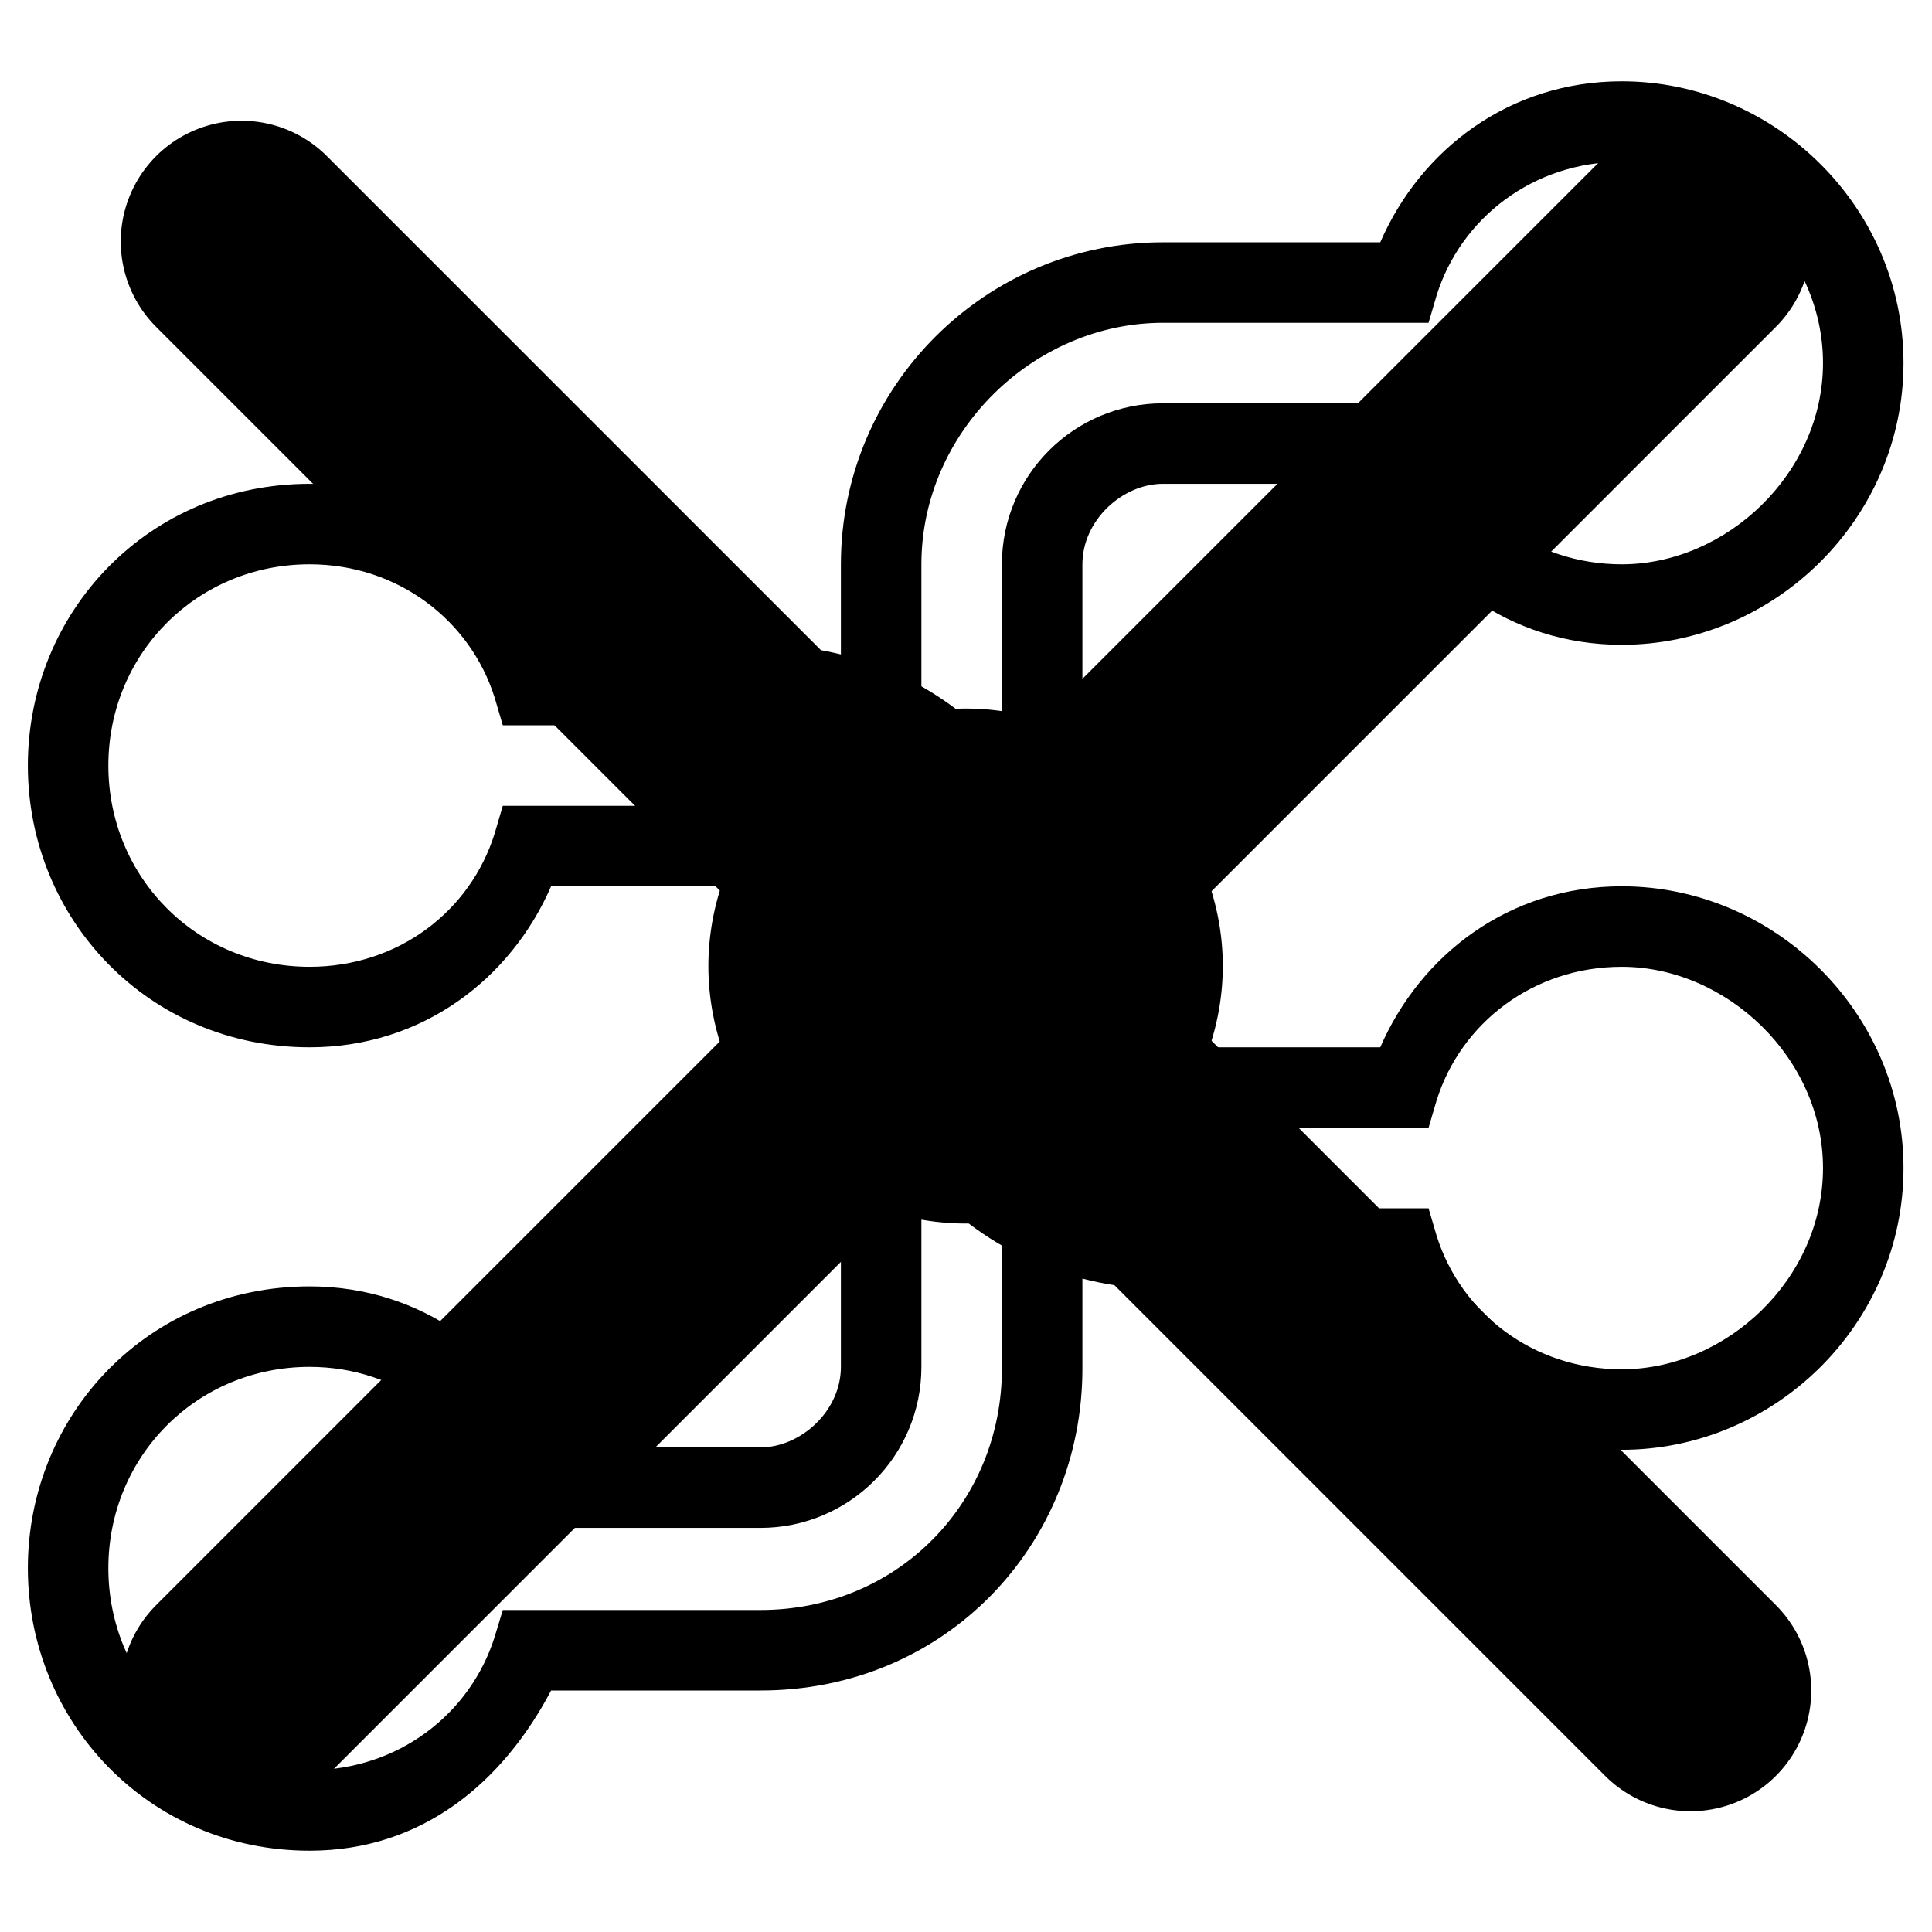 <?xml version="1.0" encoding="UTF-8" standalone="no"?>
<svg
   xmlns:dc="http://purl.org/dc/elements/1.1/"
   xmlns:cc="http://creativecommons.org/ns#"
   xmlns:rdf="http://www.w3.org/1999/02/22-rdf-syntax-ns#"
   xmlns:svg="http://www.w3.org/2000/svg"
   xmlns="http://www.w3.org/2000/svg"
   id="svg2"
   viewBox="0 0 24 24"
   height="24"
   width="24"
   version="1.2">
  <defs
     id="defs8" />
  <g
     id="g4142"
     transform="matrix(0,-1,-1,0,23.96,24)">
    <g
       id="g4210"
       transform="matrix(-1,0,0,1,59.86,-106.6)">
      <g
         id="g4289"
         transform="matrix(-1,0,0,1,-16.98,0.814)">
        <g
           id="g4291">
          <path
             id="path4293"
             d="m -65.35,116.3 0,3 0.5,0 c 0.54,0 1,0.5 1,1 l 0,2.6 c -1.15,0.5 -2,1.6 -2,3 0,2 1.59,3.5 3.5,3.5 1.91,0 3.5,-1.5 3.5,-3.5 0,-1.4 -0.85,-2.5 -2,-3 l 0,-2.6 c 0,-2.3 -1.81,-4 -4,-4 z m 1,1.2 c 1.39,0.3 2.5,1.3 2.5,2.8 l 0,3.2 0.34,0.1 c 0.96,0.3 1.66,1.2 1.66,2.3 0,1.4 -1.11,2.5 -2.5,2.5 -1.39,0 -2.5,-1.1 -2.5,-2.5 0,-1.1 0.69,-2 1.66,-2.3 l 0.34,-0.1 0,-3.2 c 0,-0.9 -0.67,-1.5 -1.5,-1.8 z"
             style="color:#000000;font-style:normal;font-variant:normal;font-weight:normal;font-stretch:normal;font-size:medium;line-height:normal;font-family:sans-serif;text-indent:0;text-align:start;text-decoration:none;text-decoration-line:none;text-decoration-style:solid;text-decoration-color:#000000;letter-spacing:normal;word-spacing:normal;text-transform:none;direction:ltr;block-progression:tb;writing-mode:lr-tb;baseline-shift:baseline;text-anchor:start;white-space:normal;clip-rule:nonzero;display:inline;overflow:visible;visibility:visible;opacity:1;isolation:auto;mix-blend-mode:normal;color-interpolation:sRGB;color-interpolation-filters:linearRGB;solid-color:#000000;solid-opacity:1;fill:#000000;fill-opacity:1;fill-rule:nonzero;stroke:none;stroke-width:1;stroke-linecap:butt;stroke-linejoin:miter;stroke-miterlimit:4;stroke-infinexarray:none;stroke-infinexoffset:0;stroke-opacity:1;color-rendering:auto;image-rendering:auto;shape-rendering:auto;text-rendering:auto;enable-background:accumulate" />
          <g
             style="fill:#969696;fill-opacity:1"
             id="g4295">
            <path
               id="path4297"
               d="m -67.35,106.1 c -1.94,0 -3.5,1.6 -3.5,3.5 0,1.4 0.85,2.5 2,3 l 0,2.7 c 0,2.2 1.79,4 4,4 l 0.5,0 0,-0.5 0,-2.5 -0.5,0 c -0.55,0 -1,-0.5 -1,-1 l 0,-2.7 c 1.15,-0.5 2,-1.6 2,-3 0,-1.9 -1.57,-3.5 -3.5,-3.5 z m 0,1 c 1.37,0 2.5,1.2 2.5,2.5 0,1.1 -0.7,2 -1.66,2.3 l -0.34,0.1 0,3.3 c 0,0.9 0.67,1.5 1.5,1.8 l 0,1 c -1.38,-0.3 -2.5,-1.4 -2.5,-2.8 l 0,-3.3 -0.34,-0.1 c -0.96,-0.3 -1.66,-1.2 -1.66,-2.3 0,-1.3 1.12,-2.5 2.5,-2.5 z"
               style="color:#000000;font-style:normal;font-variant:normal;font-weight:normal;font-stretch:normal;font-size:medium;line-height:normal;font-family:sans-serif;text-indent:0;text-align:start;text-decoration:none;text-decoration-line:none;text-decoration-style:solid;text-decoration-color:#000000;letter-spacing:normal;word-spacing:normal;text-transform:none;direction:ltr;block-progression:tb;writing-mode:lr-tb;baseline-shift:baseline;text-anchor:start;white-space:normal;clip-rule:nonzero;display:inline;overflow:visible;visibility:visible;opacity:1;isolation:auto;mix-blend-mode:normal;color-interpolation:sRGB;color-interpolation-filters:linearRGB;solid-color:#000000;solid-opacity:1;fill:#000000;fill-opacity:1;fill-rule:nonzero;stroke:none;stroke-width:1;stroke-linecap:butt;stroke-linejoin:miter;stroke-miterlimit:4;stroke-infinexarray:none;stroke-infinexoffset:0;stroke-opacity:1;color-rendering:auto;image-rendering:auto;shape-rendering:auto;text-rendering:auto;enable-background:accumulate" />
            <path
               id="path4299"
               d="m -57.35,106.1 c -1.93,0 -3.5,1.6 -3.5,3.5 0,1.4 0.85,2.5 2,3 l 0,2.7 c 0,0.5 -0.45,1 -1,1 l -4.85,0 3.17,3 1.68,0 c 2.21,0 4,-1.8 4,-4 l 0,-2.7 c 1.15,-0.5 2,-1.6 2,-3 0,-1.9 -1.56,-3.5 -3.5,-3.5 z m 0,1 c 1.38,0 2.5,1.2 2.5,2.5 0,1.1 -0.7,2 -1.66,2.3 l -0.34,0.1 0,3.3 c 0,1.6 -1.35,3 -3,3 l -1.81,0 -2.04,-1 3.85,0 c 1.11,0 2,-0.9 2,-2 l 0,-3.3 -0.34,-0.1 c -0.96,-0.3 -1.66,-1.2 -1.66,-2.3 0,-1.3 1.13,-2.5 2.5,-2.5 z"
               style="color:#000000;font-style:normal;font-variant:normal;font-weight:normal;font-stretch:normal;font-size:medium;line-height:normal;font-family:sans-serif;text-indent:0;text-align:start;text-decoration:none;text-decoration-line:none;text-decoration-style:solid;text-decoration-color:#000000;letter-spacing:normal;word-spacing:normal;text-transform:none;direction:ltr;block-progression:tb;writing-mode:lr-tb;baseline-shift:baseline;text-anchor:start;white-space:normal;clip-rule:nonzero;display:inline;overflow:visible;visibility:visible;opacity:1;isolation:auto;mix-blend-mode:normal;color-interpolation:sRGB;color-interpolation-filters:linearRGB;solid-color:#000000;solid-opacity:1;fill:#000000;fill-opacity:1;fill-rule:nonzero;stroke:none;stroke-width:1;stroke-linecap:butt;stroke-linejoin:miter;stroke-miterlimit:4;stroke-infinexarray:none;stroke-infinexoffset:0;stroke-opacity:1;color-rendering:auto;image-rendering:auto;shape-rendering:auto;text-rendering:auto;enable-background:accumulate" />
          </g>
          <path
             id="path4301"
             d="m -69.84,116.3 c -2.19,0 -4,1.7 -4,4 l 0,2.6 c -1.14,0.6 -1.99,1.6 -1.99,3 0,2 1.6,3.5 3.51,3.5 1.91,0 3.5,-1.5 3.5,-3.5 0,-1.4 -0.85,-2.5 -2,-3 l 0,-2.6 c 0,-0.5 0.45,-1 1,-1 l 5.01,0 -3.36,-3 z m 0,1 1.84,0 2.19,1 -4.01,0 c -1.11,0 -2,0.9 -2,2 l 0,3.2 0.34,0.1 c 0.96,0.3 1.66,1.2 1.66,2.3 0,1.4 -1.11,2.5 -2.5,2.5 -1.39,0 -2.51,-1.1 -2.51,-2.5 0,-1.1 0.7,-2 1.66,-2.3 l 0.33,-0.1 0,-0.4 0,-2.8 c 0,-1.7 1.33,-3 3,-3 z"
             style="color:#000000;font-style:normal;font-variant:normal;font-weight:normal;font-stretch:normal;font-size:medium;line-height:normal;font-family:sans-serif;text-indent:0;text-align:start;text-decoration:none;text-decoration-line:none;text-decoration-style:solid;text-decoration-color:#000000;letter-spacing:normal;word-spacing:normal;text-transform:none;direction:ltr;block-progression:tb;writing-mode:lr-tb;baseline-shift:baseline;text-anchor:start;white-space:normal;clip-rule:nonzero;display:inline;overflow:visible;visibility:visible;opacity:1;isolation:auto;mix-blend-mode:normal;color-interpolation:sRGB;color-interpolation-filters:linearRGB;solid-color:#000000;solid-opacity:1;fill:#000000;fill-opacity:1;fill-rule:nonzero;stroke:none;stroke-width:1;stroke-linecap:butt;stroke-linejoin:miter;stroke-miterlimit:4;stroke-infinexarray:none;stroke-infinexoffset:0;stroke-opacity:1;color-rendering:auto;image-rendering:auto;shape-rendering:auto;text-rendering:auto;enable-background:accumulate" />
        </g>
      </g>
    </g>
    <path
       id="path4165"
       d="m 12,8.77 c -0.84,0 -1.66,0.341 -2.254,0.937 -0.599,0.593 -0.942,1.403 -0.945,2.253 0,0.85 0.337,1.67 0.933,2.26 a 0.6,0.6 0 0 0 0,0 c 0.594,0.6 1.424,0.94 2.264,0.94 0.84,0 1.67,-0.34 2.26,-0.94 0.6,-0.59 0.94,-1.41 0.94,-2.26 0,-0.84 -0.34,-1.66 -0.95,-2.253 C 13.66,9.111 12.84,8.77 12,8.77 Z"
       style="opacity:1;fill:#000000;fill-opacity:1;stroke:none;stroke-width:10;stroke-miterlimit:4;stroke-infinexarray:none;stroke-opacity:1" />
  </g>
  <path d="M 3,3 l 18,18" style="stroke-width: 3; stroke: #000000; stroke-linecap: round;" />
  <path d="M 21,3 l -18,18" style="stroke-width: 3; stroke: #000000; stroke-linecap: round;" />
</svg>
